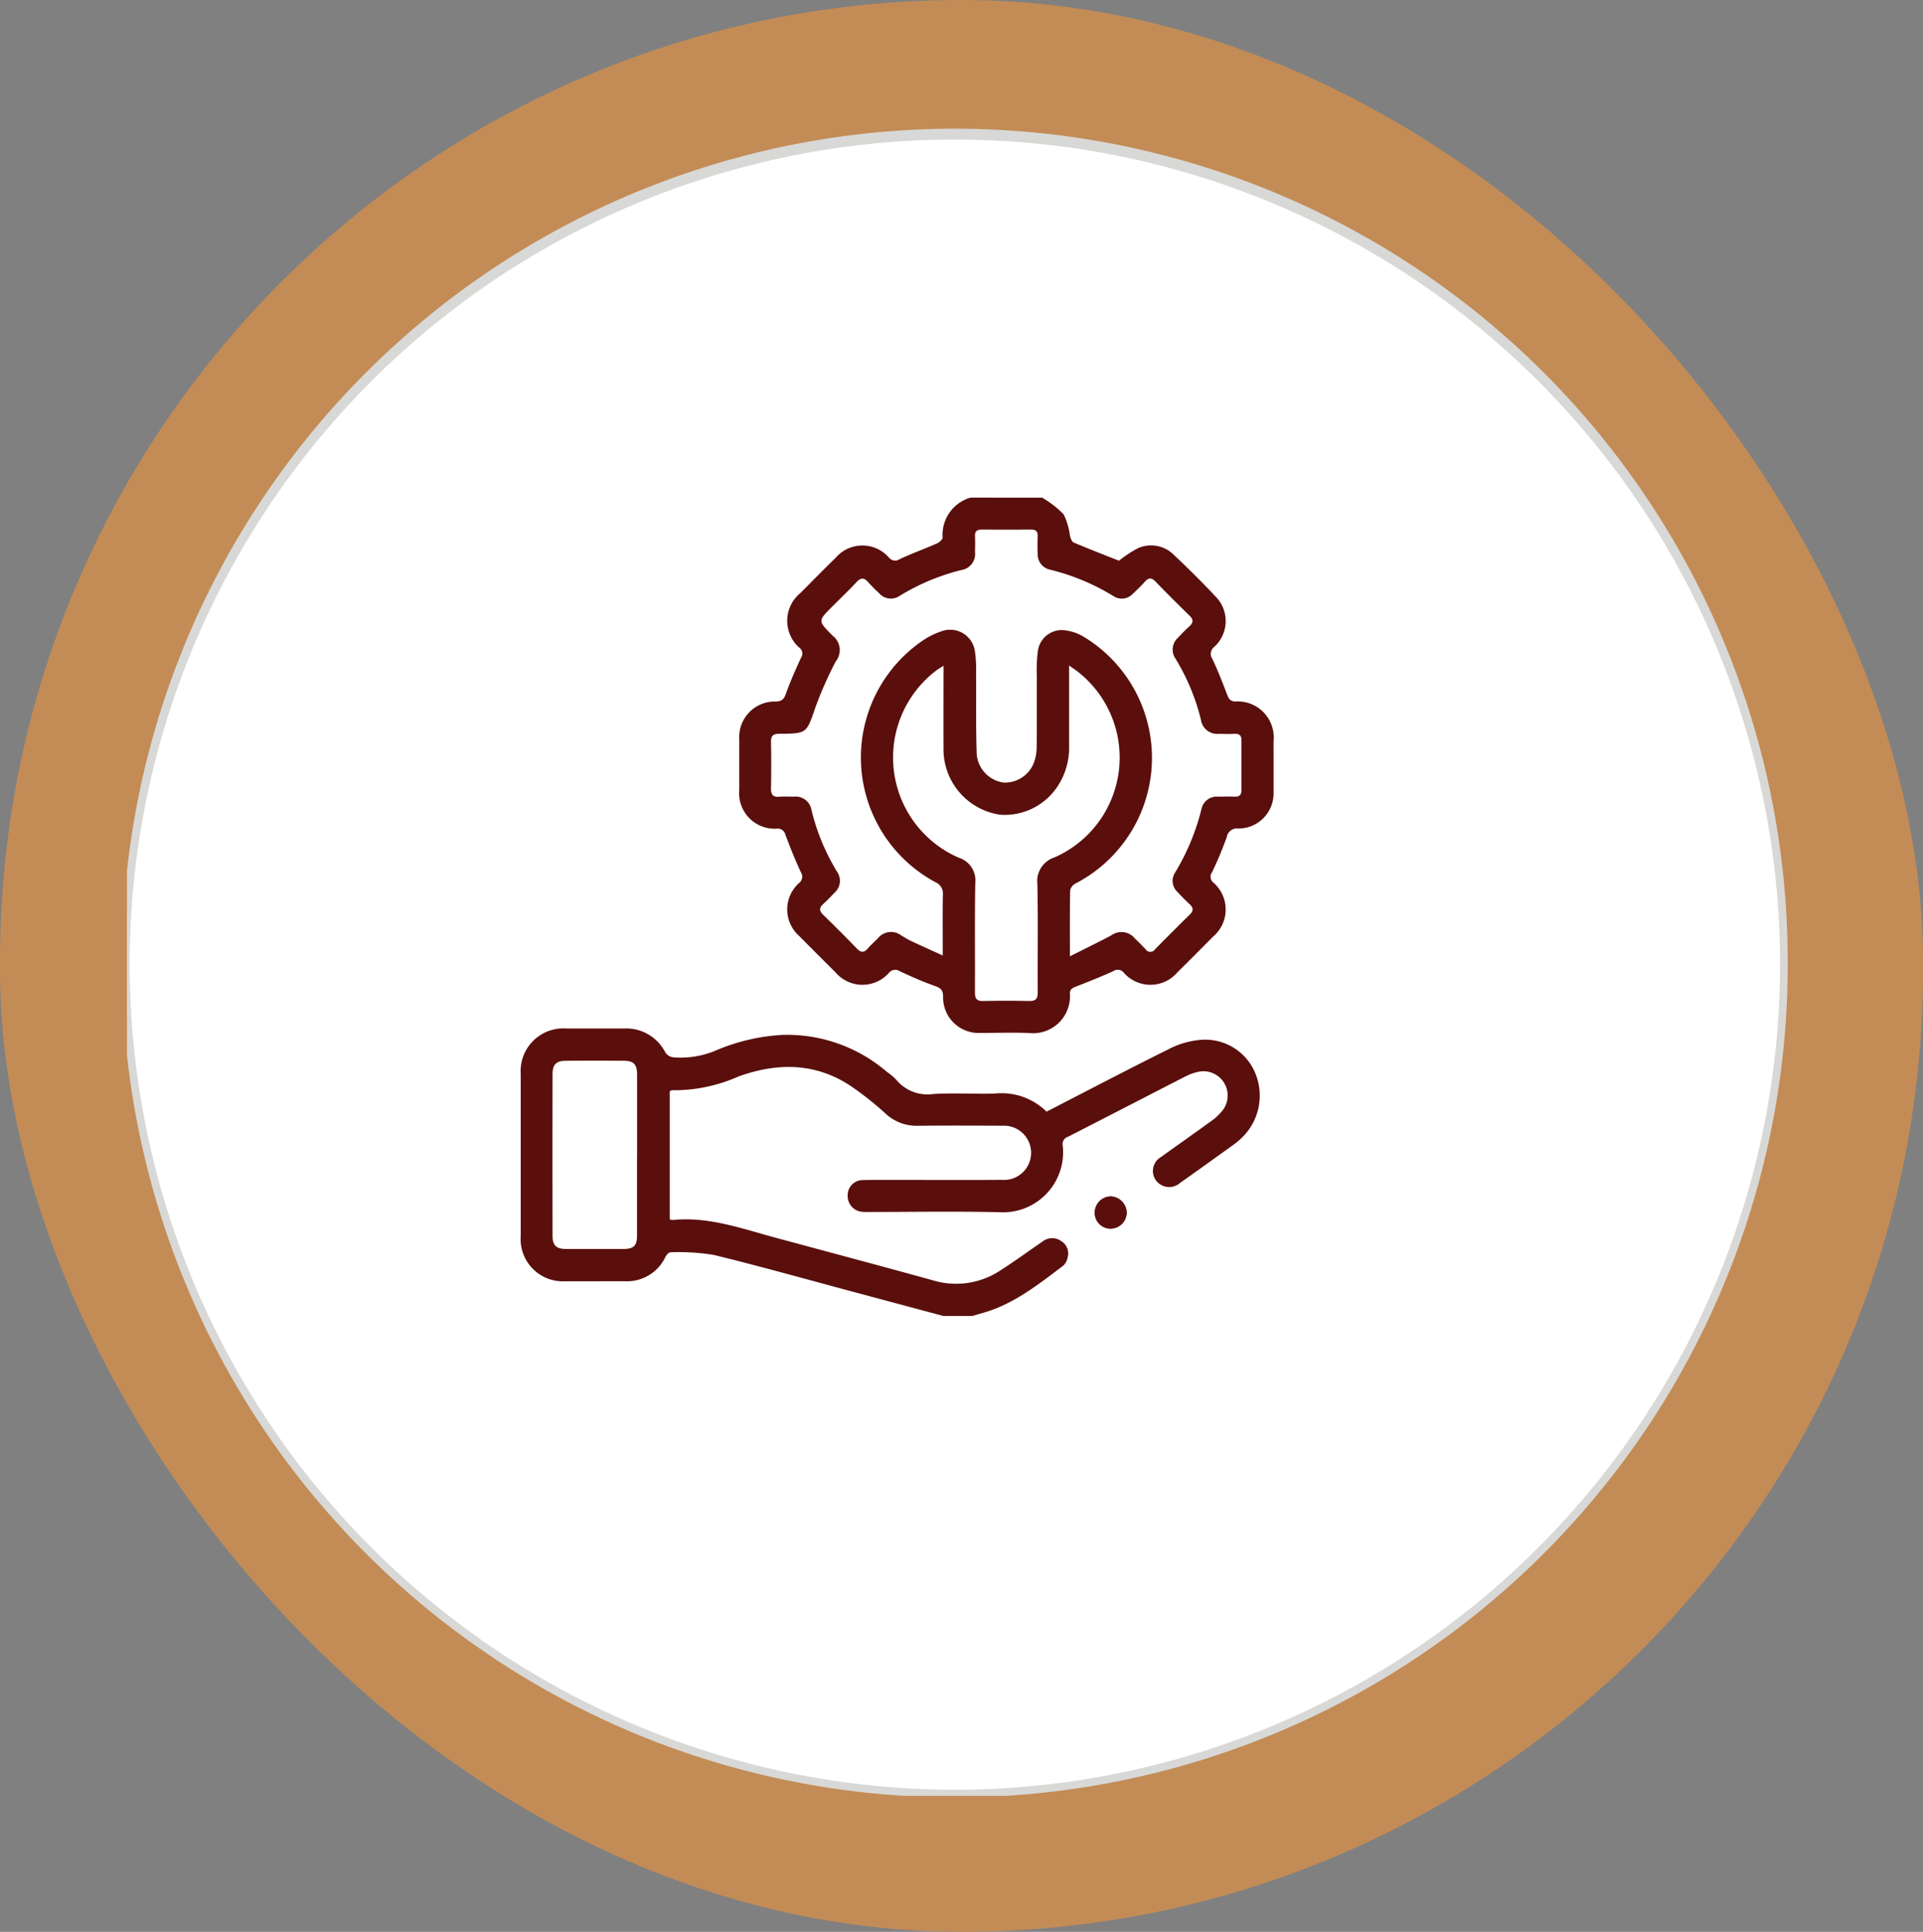<svg xmlns="http://www.w3.org/2000/svg" xmlns:xlink="http://www.w3.org/1999/xlink" width="155.056" height="155.787" viewBox="0 0 155.056 155.787">
  <rect x="0" y="0" width="155.056" height="155.787" fill="#808080" stroke="none"/>
  <defs>
    <clipPath id="clip-path">
      <path id="Path_74857" data-name="Path 74857" d="M2,68.845A66.845,66.845,0,1,0,68.845,2,66.845,66.845,0,0,0,2,68.845" transform="translate(-2 -2)" fill="none"/>
    </clipPath>
    <linearGradient id="linear-gradient" x1="-0.003" y1="1.003" x2="-0.002" y2="1.003" gradientUnits="objectBoundingBox">
      <stop offset="0" stop-color="#d8d8d7"/>
      <stop offset="0.116" stop-color="#e2e2e1"/>
      <stop offset="0.368" stop-color="#f2f2f2"/>
      <stop offset="0.646" stop-color="#fbfbfb"/>
      <stop offset="1" stop-color="#fff"/>
    </linearGradient>
    <clipPath id="clip-path-3">
      <rect id="Rectangle_18988" data-name="Rectangle 18988" width="134.577" height="134.577" fill="none"/>
    </clipPath>
    <linearGradient id="linear-gradient-3" x1="-0.001" y1="1.001" x2="0.001" y2="1.001" gradientUnits="objectBoundingBox">
      <stop offset="0" stop-color="#fff"/>
      <stop offset="0.354" stop-color="#fbfbfb"/>
      <stop offset="0.632" stop-color="#f2f2f2"/>
      <stop offset="0.884" stop-color="#e2e2e1"/>
      <stop offset="1" stop-color="#d8d8d7"/>
    </linearGradient>
  </defs>
  <g id="Group_51411" data-name="Group 51411" transform="translate(-261 -1236)">
    <g id="Group_50341" data-name="Group 50341" transform="translate(261 1236)">
      <rect id="Rectangle_18999" data-name="Rectangle 18999" width="155.056" height="155.787" rx="77.528" transform="translate(0 0)" fill="#c38c56"/>
      <g id="Group_50315" data-name="Group 50315" transform="translate(10.148 10.24)">
        <g id="Group_50312" data-name="Group 50312" transform="translate(0 0.706)">
          <g id="Group_50311" data-name="Group 50311" clip-path="url(#clip-path)">
            <rect id="Rectangle_18987" data-name="Rectangle 18987" width="133.845" height="133.845" transform="translate(0.092 0.026)" fill="url(#linear-gradient)"/>
          </g>
          <g id="Group_50336" data-name="Group 50336" clip-path="url(#clip-path)">
            <rect id="Rectangle_18998" data-name="Rectangle 18998" width="133.845" height="133.845" transform="translate(0.092 0.026)" fill="url(#linear-gradient)"/>
          </g>
        </g>
        <g id="Group_50314" data-name="Group 50314" transform="translate(0.092 0)">
          <g id="Group_50313" data-name="Group 50313" clip-path="url(#clip-path-3)">
            <path id="Path_74858" data-name="Path 74858" d="M134.5,67.653h.307a67.153,67.153,0,0,1-67.153,67.153h0A67.153,67.153,0,0,1,.5,67.653h0a67.153,67.153,0,1,1,134.305,0h-.614a66.538,66.538,0,0,0-133.077,0h0a66.624,66.624,0,0,0,66.538,66.538h0a66.624,66.624,0,0,0,66.538-66.538Z" transform="translate(-0.899 -0.101)" fill="url(#linear-gradient-3)"/>
            <path id="Path_74859" data-name="Path 74859" d="M383.594,421.1a1.265,1.265,0,0,0,1.28,1.3,1.3,1.3,0,0,0,1.292-1.307,1.343,1.343,0,0,0-1.263-1.288,1.308,1.308,0,0,0-1.309,1.291" transform="translate(-305.56 -333.565)" fill="#5a0f0d"/>
            <path id="Path_74860" data-name="Path 74860" d="M267.969,144.569a8.272,8.272,0,0,1,1.728,1.341,5.462,5.462,0,0,1,.511,1.745c.057.193.148.466.3.529,1.216.516,2.449.992,3.648,1.468a9.572,9.572,0,0,1,1.516-1,2.586,2.586,0,0,1,2.922.539c1.156,1.087,2.284,2.208,3.37,3.365a2.811,2.811,0,0,1-.126,4.047.715.715,0,0,0-.143.98c.448.946.824,1.927,1.2,2.906.128.336.257.5.663.516a2.9,2.9,0,0,1,3.065,3.191c0,1.375.008,2.749,0,4.124a2.831,2.831,0,0,1-2.85,2.929.83.83,0,0,0-.925.693,28.71,28.71,0,0,1-1.189,2.84.607.607,0,0,0,.112.827,2.871,2.871,0,0,1-.04,4.373q-1.424,1.443-2.866,2.869a2.854,2.854,0,0,1-4.322.021.613.613,0,0,0-.825-.13c-1.008.462-2.044.867-3.078,1.273-.29.114-.458.236-.436.588a2.979,2.979,0,0,1-3.262,3.142c-1.3-.065-2.615-.007-3.922-.014a2.864,2.864,0,0,1-3.041-2.949c-.01-.5-.193-.67-.643-.829-.965-.34-1.907-.756-2.835-1.189a.652.652,0,0,0-.883.115,2.851,2.851,0,0,1-4.32-.035q-1.462-1.451-2.911-2.916a2.856,2.856,0,0,1-.027-4.281.647.647,0,0,0,.148-.875c-.459-.988-.865-2-1.246-3.024a.627.627,0,0,0-.683-.489,2.864,2.864,0,0,1-3.037-3.139q0-2.03,0-4.059a2.867,2.867,0,0,1,2.94-3.053c.5-.015.667-.192.827-.645.349-.986.78-1.945,1.218-2.9a.575.575,0,0,0-.114-.773,2.889,2.889,0,0,1,.05-4.423c.951-.96,1.9-1.921,2.866-2.869a2.842,2.842,0,0,1,4.274-.009.634.634,0,0,0,.869.139c.984-.463,2.013-.832,3.009-1.27.192-.085.461-.318.457-.476a3.121,3.121,0,0,1,2.251-3.218Zm2.233,36.988c1.21-.611,2.278-1.131,3.328-1.686a1.391,1.391,0,0,1,1.909.243c.293.284.586.568.863.867a.452.452,0,0,0,.76.01q1.4-1.419,2.822-2.822c.3-.3.273-.535-.022-.811-.345-.322-.678-.657-1-1.006a1.218,1.218,0,0,1-.183-1.544,18.384,18.384,0,0,0,2.134-5.142,1.254,1.254,0,0,1,1.332-.986c.45-.008.9-.016,1.35,0,.388.015.542-.159.541-.535q-.009-2,0-3.995c0-.376-.141-.554-.533-.537-.428.018-.858.013-1.286,0a1.326,1.326,0,0,1-1.445-1.111,17.358,17.358,0,0,0-2.062-4.963,1.274,1.274,0,0,1,.185-1.653c.307-.329.62-.656.954-.957s.306-.547-.008-.853q-1.384-1.348-2.729-2.733c-.3-.314-.542-.352-.848-.014s-.655.681-1,1a1.21,1.21,0,0,1-1.541.184,17.841,17.841,0,0,0-5.132-2.141,1.255,1.255,0,0,1-.986-1.27c-.025-.471-.02-.945,0-1.417.013-.381-.137-.547-.526-.544q-1.994.015-3.988,0c-.375,0-.557.132-.541.528.017.429.01.859,0,1.288a1.3,1.3,0,0,1-1.1,1.445,17.784,17.784,0,0,0-4.954,2.07,1.254,1.254,0,0,1-1.695-.218,11.212,11.212,0,0,1-.862-.867c-.326-.378-.59-.388-.942-.011-.643.69-1.327,1.343-1.994,2.011-1.114,1.116-1.114,1.116.015,2.259l.045.046a1.456,1.456,0,0,1,.265,2.069,30.613,30.613,0,0,0-1.636,3.687c-.723,2.116-.667,2.147-2.908,2.161-.491,0-.694.14-.683.657.026,1.245.022,2.491,0,3.737-.008.485.134.727.659.683.383-.033.771-.011,1.157-.005a1.3,1.3,0,0,1,1.452,1.09,17.4,17.4,0,0,0,2.059,4.964,1.275,1.275,0,0,1-.218,1.7c-.291.315-.591.624-.909.911s-.322.541,0,.854q1.385,1.346,2.728,2.733c.3.313.549.355.852.013.256-.289.541-.551.817-.821a1.358,1.358,0,0,1,1.9-.257c.261.148.512.317.782.444.819.385,1.646.755,2.568,1.176,0-1.739-.017-3.306.01-4.871a.983.983,0,0,0-.6-1.04,11.415,11.415,0,0,1-1.035-19.477,5.885,5.885,0,0,1,1.484-.741A2.012,2.012,0,0,1,262.547,157a9.317,9.317,0,0,1,.089,1.6c.018,2.232-.027,4.467.054,6.7a2.523,2.523,0,0,0,2.155,2.241,2.494,2.494,0,0,0,2.479-1.674,3.671,3.671,0,0,0,.2-1.195c.02-1.89,0-3.78.012-5.67a12.433,12.433,0,0,1,.08-2.047,1.947,1.947,0,0,1,2.34-1.667,3.835,3.835,0,0,1,1.261.438,11.413,11.413,0,0,1-.577,19.964.828.828,0,0,0-.418.544c-.032,1.695-.019,3.39-.019,5.331m-10.192-23.444c-.271.178-.452.282-.617.408a8.811,8.811,0,0,0,1.84,15.07,1.918,1.918,0,0,1,1.337,2.054c-.052,2.94-.009,5.882-.027,8.823,0,.5.154.691.659.681,1.242-.023,2.486-.027,3.728,0,.553.013.681-.218.678-.729-.019-2.9.03-5.8-.029-8.695a2.006,2.006,0,0,1,1.381-2.155,8.793,8.793,0,0,0,2-14.877c-.238-.2-.5-.364-.825-.6,0,2.273,0,4.417,0,6.562a5.609,5.609,0,0,1-.811,3,5.11,5.11,0,0,1-4.755,2.473,5.339,5.339,0,0,1-4.56-5.394c-.013-2.167,0-4.333,0-6.625" transform="translate(-194.173 -114.675)" fill="#5a0f0d"/>
            <path id="Path_74861" data-name="Path 74861" d="M191.535,376.813l-7.23-1.938c-3.758-1.006-7.5-2.063-11.281-2.984a17.269,17.269,0,0,0-3.5-.211c-.125,0-.3.195-.38.34a3.427,3.427,0,0,1-3.261,1.994c-1.608-.005-3.216.009-4.823,0a3.406,3.406,0,0,1-3.6-3.643q0-6.539,0-13.079a3.443,3.443,0,0,1,3.665-3.662c1.565,0,3.13,0,4.695,0a3.533,3.533,0,0,1,3.307,1.943.9.9,0,0,0,.616.381,7.3,7.3,0,0,0,3.5-.57,15.864,15.864,0,0,1,5.352-1.238,12.336,12.336,0,0,1,8.4,2.991,4.528,4.528,0,0,1,.737.62,3.279,3.279,0,0,0,3.006,1.157c1.644-.1,3.3.012,4.95-.036a5.161,5.161,0,0,1,4.172,1.459c3.325-1.71,6.6-3.429,9.917-5.074a6.764,6.764,0,0,1,2.493-.714,4.367,4.367,0,0,1,4.444,2.745,4.711,4.711,0,0,1-1.115,5.153,4.952,4.952,0,0,1-.585.5q-2.191,1.579-4.393,3.143a1.328,1.328,0,0,1-1.937-.206,1.3,1.3,0,0,1,.42-1.9c1.355-.979,2.727-1.935,4.078-2.92a4.156,4.156,0,0,0,.878-.837,1.957,1.957,0,0,0-2.084-3.074,4.24,4.24,0,0,0-.9.336c-3.162,1.62-6.317,3.253-9.48,4.87a.619.619,0,0,0-.431.722,4.844,4.844,0,0,1-5.084,5.367c-3.513-.085-7.031-.02-10.546-.021a4.385,4.385,0,0,1-.578-.014,1.28,1.28,0,0,1-1.133-1.335,1.214,1.214,0,0,1,1.227-1.223c1.157-.025,2.315-.011,3.472-.012,2.572,0,5.145.015,7.717-.006a2.188,2.188,0,1,0,.093-4.366c-2.294-.008-4.588-.021-6.881.006a3.68,3.68,0,0,1-2.612-1.019,25.026,25.026,0,0,0-2.769-2.189c-2.858-1.9-5.927-1.89-9.041-.772a12.8,12.8,0,0,1-5.353,1.114c-.056,0-.116.04-.2.073V369.02a.734.734,0,0,0,.212.057c2.873-.3,5.529.671,8.227,1.4,4.25,1.149,8.505,2.281,12.749,3.453a6.453,6.453,0,0,0,5.418-.756c1.174-.747,2.3-1.572,3.447-2.359a1.249,1.249,0,0,1,1.5-.048,1.164,1.164,0,0,1,.542,1.278,1.261,1.261,0,0,1-.371.718c-1.968,1.478-3.9,3.034-6.313,3.754-.342.1-.686.2-1.03.3Zm-24.691-12.952q0-3.254,0-6.508c0-.82-.266-1.113-1.055-1.119q-2.348-.019-4.7,0c-.759.006-1.059.3-1.061,1.057q-.011,6.541,0,13.081c0,.75.312,1.037,1.067,1.04q2.316.007,4.631,0c.851,0,1.112-.26,1.114-1.107q0-3.222,0-6.444" transform="translate(-125.714 -280.931)" fill="#5a0f0d"/>
            <path id="Path_74862" data-name="Path 74862" d="M383.594,421.1a1.308,1.308,0,0,1,1.309-1.291,1.343,1.343,0,0,1,1.263,1.288,1.3,1.3,0,0,1-1.292,1.307,1.265,1.265,0,0,1-1.28-1.3" transform="translate(-305.56 -333.565)" fill="#5a0f0d"/>
          </g>
        </g>
      </g>
    </g>
  </g>
</svg>
